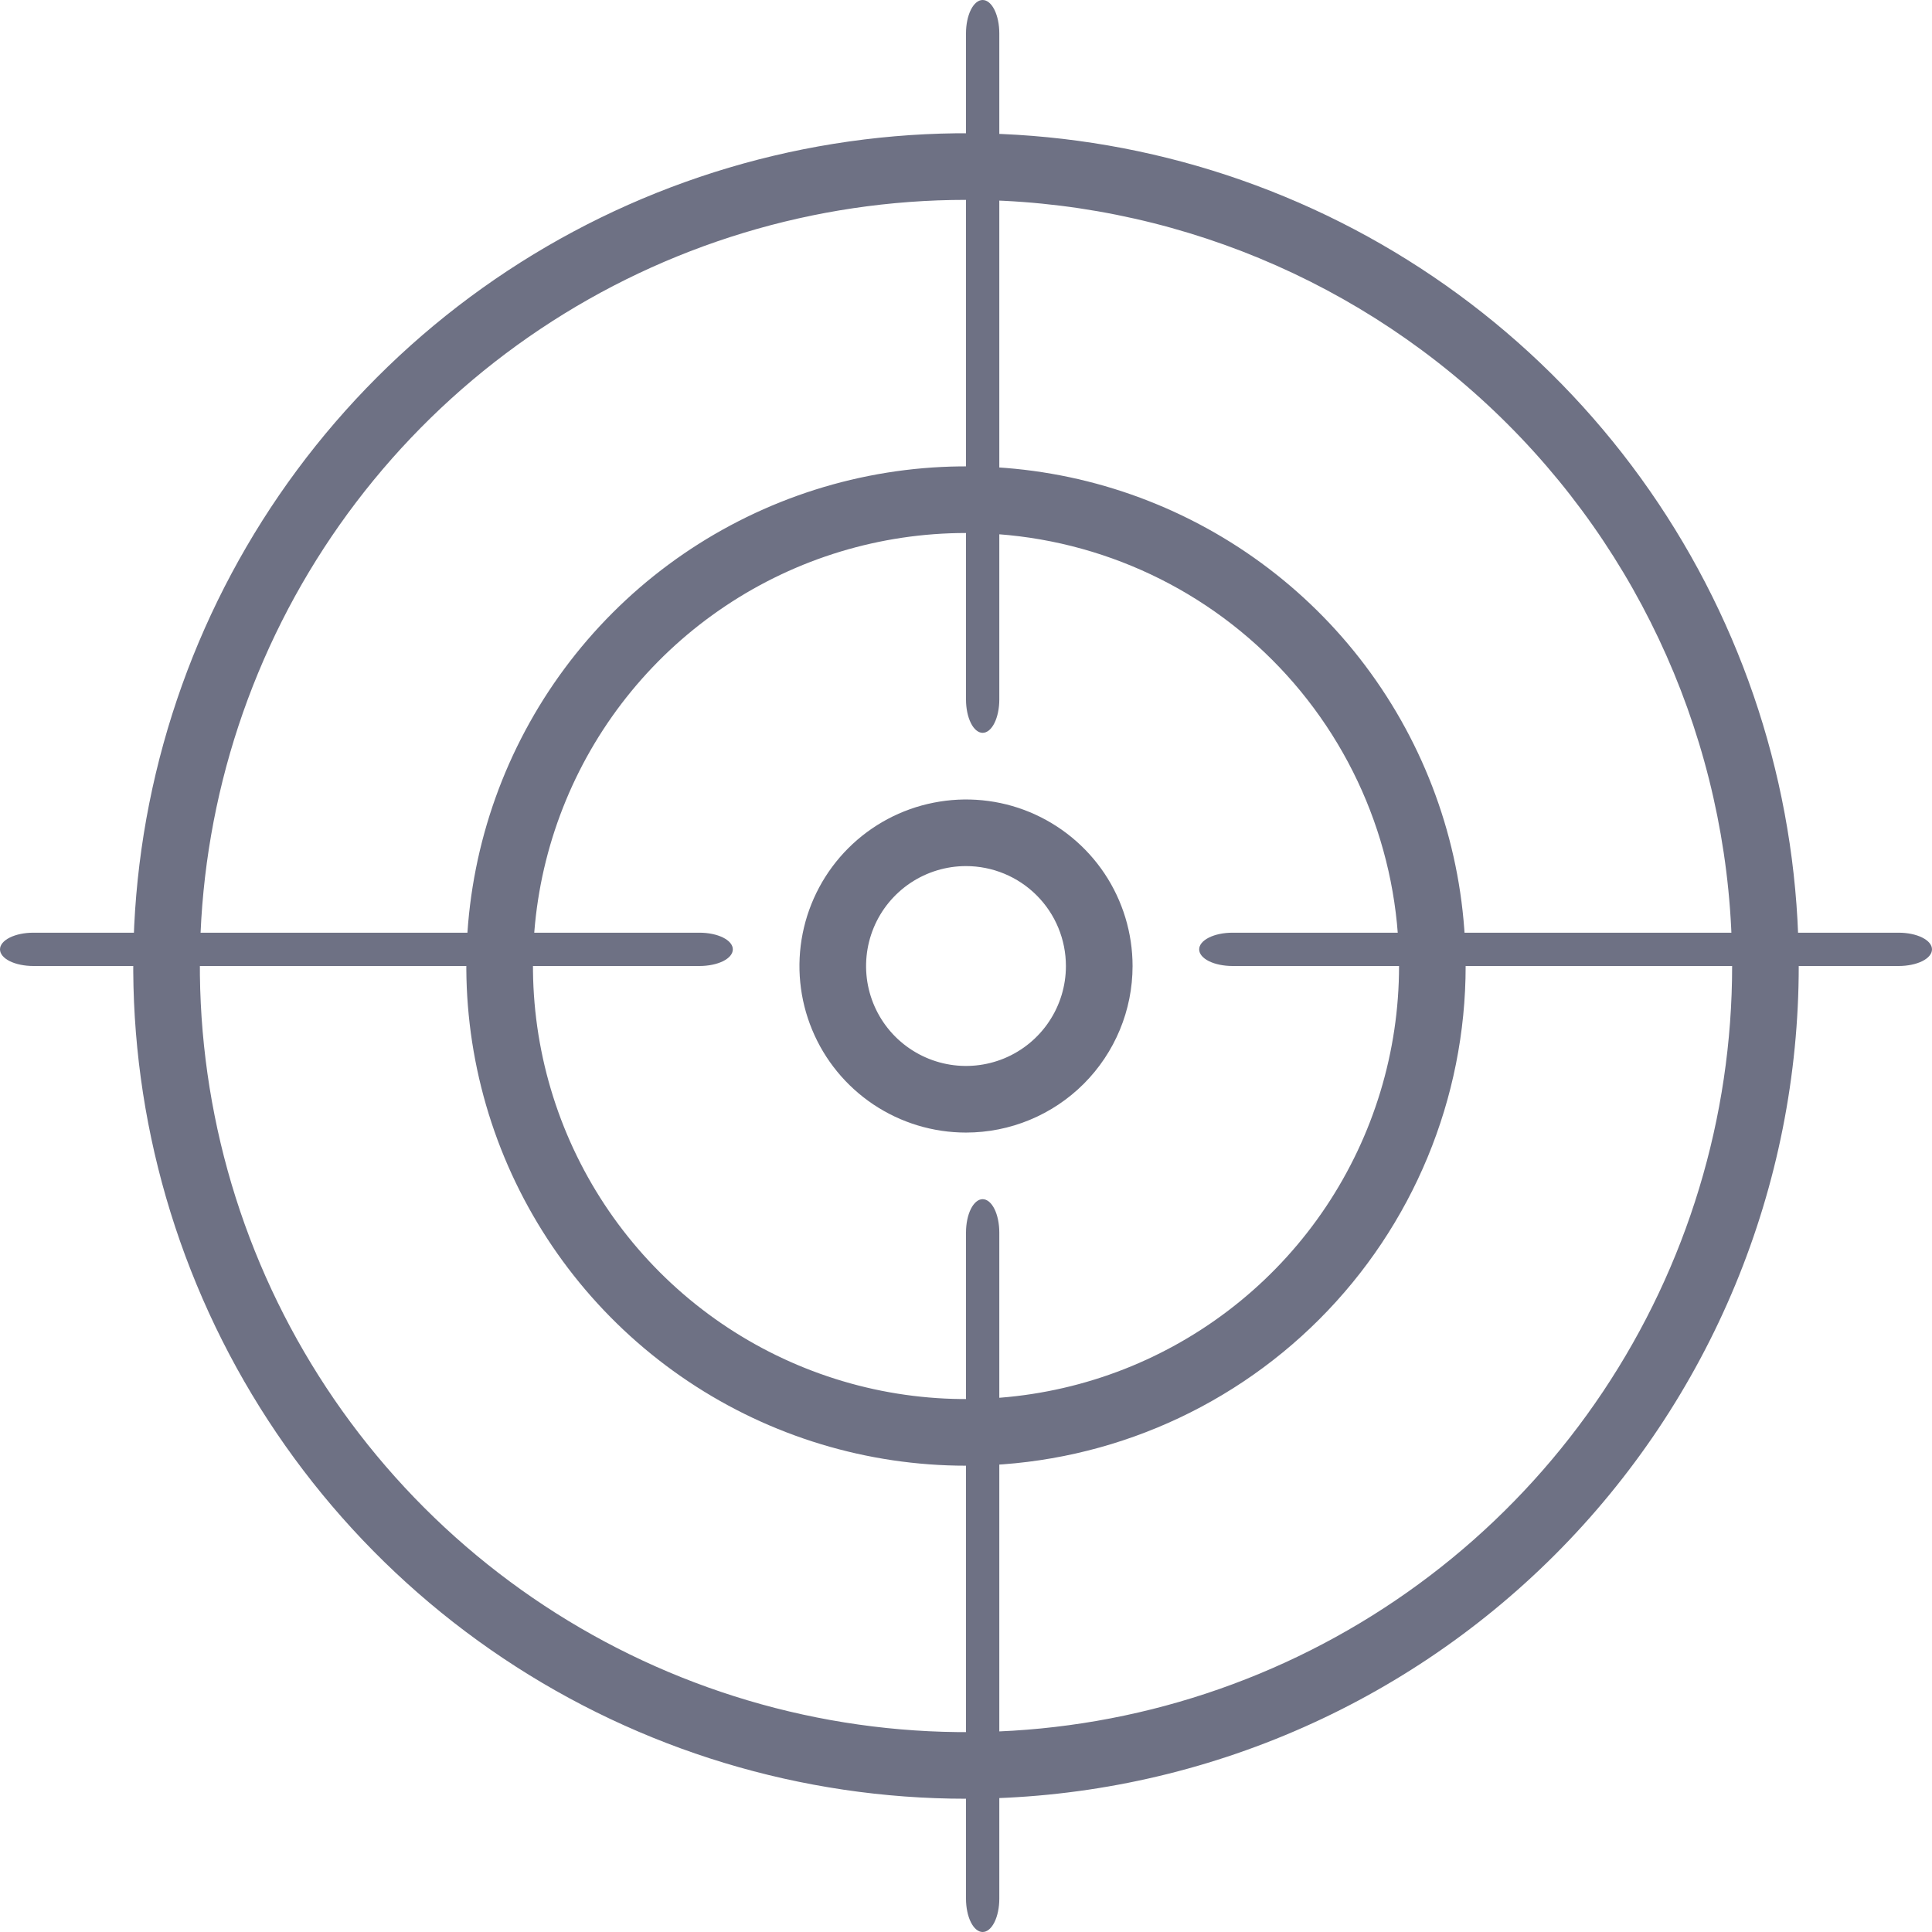 <svg width="42" height="42" viewBox="0 0 42 42" fill="none" xmlns="http://www.w3.org/2000/svg">
<path d="M21 31.863C18.852 31.863 16.751 31.226 14.965 30.032C13.179 28.839 11.787 27.142 10.964 25.157C10.142 23.173 9.927 20.989 10.346 18.882C10.765 16.775 11.8 14.839 13.319 13.32C14.838 11.801 16.774 10.767 18.881 10.347C20.988 9.928 23.172 10.143 25.157 10.966C27.141 11.788 28.838 13.18 30.031 14.966C31.225 16.752 31.862 18.852 31.862 21.001C31.862 23.881 30.717 26.644 28.68 28.681C26.643 30.718 23.881 31.863 21 31.863ZM21 11.587C19.138 11.587 17.318 12.139 15.77 13.174C14.222 14.208 13.015 15.678 12.303 17.398C11.59 19.118 11.404 21.011 11.767 22.837C12.13 24.663 13.027 26.341 14.343 27.657C15.66 28.974 17.337 29.87 19.163 30.234C20.989 30.597 22.882 30.41 24.602 29.698C26.322 28.985 27.793 27.779 28.827 26.231C29.861 24.683 30.414 22.863 30.414 21.001C30.414 18.504 29.422 16.11 27.656 14.344C25.891 12.579 23.497 11.587 21 11.587Z" fill="#6E7184"/>
<path d="M21 24.621C20.284 24.621 19.584 24.409 18.988 24.011C18.393 23.613 17.929 23.048 17.655 22.386C17.381 21.725 17.309 20.997 17.449 20.294C17.589 19.592 17.933 18.947 18.44 18.44C18.946 17.934 19.591 17.589 20.294 17.45C20.996 17.31 21.724 17.381 22.386 17.655C23.047 17.93 23.613 18.394 24.011 18.989C24.408 19.584 24.621 20.285 24.621 21.001C24.621 21.961 24.239 22.882 23.56 23.561C22.881 24.24 21.96 24.621 21 24.621ZM21 18.828C20.57 18.828 20.15 18.956 19.793 19.194C19.436 19.433 19.157 19.772 18.993 20.169C18.829 20.566 18.786 21.003 18.869 21.424C18.953 21.846 19.16 22.233 19.464 22.537C19.768 22.84 20.155 23.047 20.576 23.131C20.998 23.215 21.434 23.172 21.831 23.008C22.228 22.843 22.568 22.565 22.806 22.207C23.045 21.85 23.172 21.43 23.172 21.001C23.172 20.424 22.944 19.872 22.536 19.464C22.129 19.057 21.576 18.828 21 18.828Z" fill="#6E7184"/>
<path d="M21 39.103C17.419 39.103 13.919 38.042 10.942 36.052C7.965 34.063 5.645 31.236 4.275 27.928C2.904 24.62 2.546 20.98 3.244 17.468C3.943 13.956 5.667 10.731 8.199 8.199C10.731 5.667 13.956 3.943 17.468 3.244C20.98 2.546 24.62 2.904 27.928 4.275C31.236 5.645 34.063 7.965 36.052 10.942C38.042 13.919 39.103 17.419 39.103 21C39.103 23.377 38.635 25.731 37.725 27.928C36.816 30.124 35.482 32.12 33.801 33.801C32.12 35.482 30.124 36.816 27.928 37.725C25.731 38.635 23.377 39.103 21 39.103ZM21 4.345C17.706 4.345 14.486 5.322 11.747 7.152C9.008 8.982 6.873 11.583 5.613 14.626C4.352 17.67 4.022 21.018 4.665 24.249C5.307 27.48 6.894 30.448 9.223 32.777C11.552 35.106 14.52 36.692 17.751 37.335C20.982 37.978 24.33 37.648 27.374 36.387C30.417 35.127 33.018 32.992 34.848 30.253C36.678 27.514 37.655 24.294 37.655 21C37.655 16.583 35.9 12.346 32.777 9.223C29.654 6.099 25.417 4.345 21 4.345Z" fill="#6E7184"/>
<path d="M21.362 15.931C21.266 15.931 21.174 15.855 21.106 15.719C21.038 15.583 21 15.399 21 15.207V0.724C21 0.532 21.038 0.348 21.106 0.212C21.174 0.076 21.266 0 21.362 0C21.458 0 21.55 0.076 21.618 0.212C21.686 0.348 21.724 0.532 21.724 0.724V15.207C21.724 15.399 21.686 15.583 21.618 15.719C21.55 15.855 21.458 15.931 21.362 15.931Z" fill="#6E7184"/>
<path d="M15.207 21H0.724C0.532 21 0.348 20.962 0.212 20.895C0.076 20.827 0 20.735 0 20.638C0 20.542 0.076 20.45 0.212 20.382C0.348 20.314 0.532 20.276 0.724 20.276H15.207C15.399 20.276 15.583 20.314 15.719 20.382C15.855 20.45 15.931 20.542 15.931 20.638C15.931 20.735 15.855 20.827 15.719 20.895C15.583 20.962 15.399 21 15.207 21Z" fill="#6E7184"/>
<path d="M21.362 42C21.266 42 21.174 41.924 21.106 41.788C21.038 41.653 21 41.468 21 41.276V26.794C21 26.601 21.038 26.417 21.106 26.281C21.174 26.146 21.266 26.069 21.362 26.069C21.458 26.069 21.55 26.146 21.618 26.281C21.686 26.417 21.724 26.601 21.724 26.794V41.276C21.724 41.468 21.686 41.653 21.618 41.788C21.55 41.924 21.458 42 21.362 42Z" fill="#6E7184"/>
<path d="M41.276 21H26.793C26.601 21 26.417 20.962 26.281 20.895C26.145 20.827 26.069 20.735 26.069 20.638C26.069 20.542 26.145 20.45 26.281 20.382C26.417 20.314 26.601 20.276 26.793 20.276H41.276C41.468 20.276 41.652 20.314 41.788 20.382C41.924 20.45 42 20.542 42 20.638C42 20.735 41.924 20.827 41.788 20.895C41.652 20.962 41.468 21 41.276 21Z" fill="#6E7184"/>
</svg>
